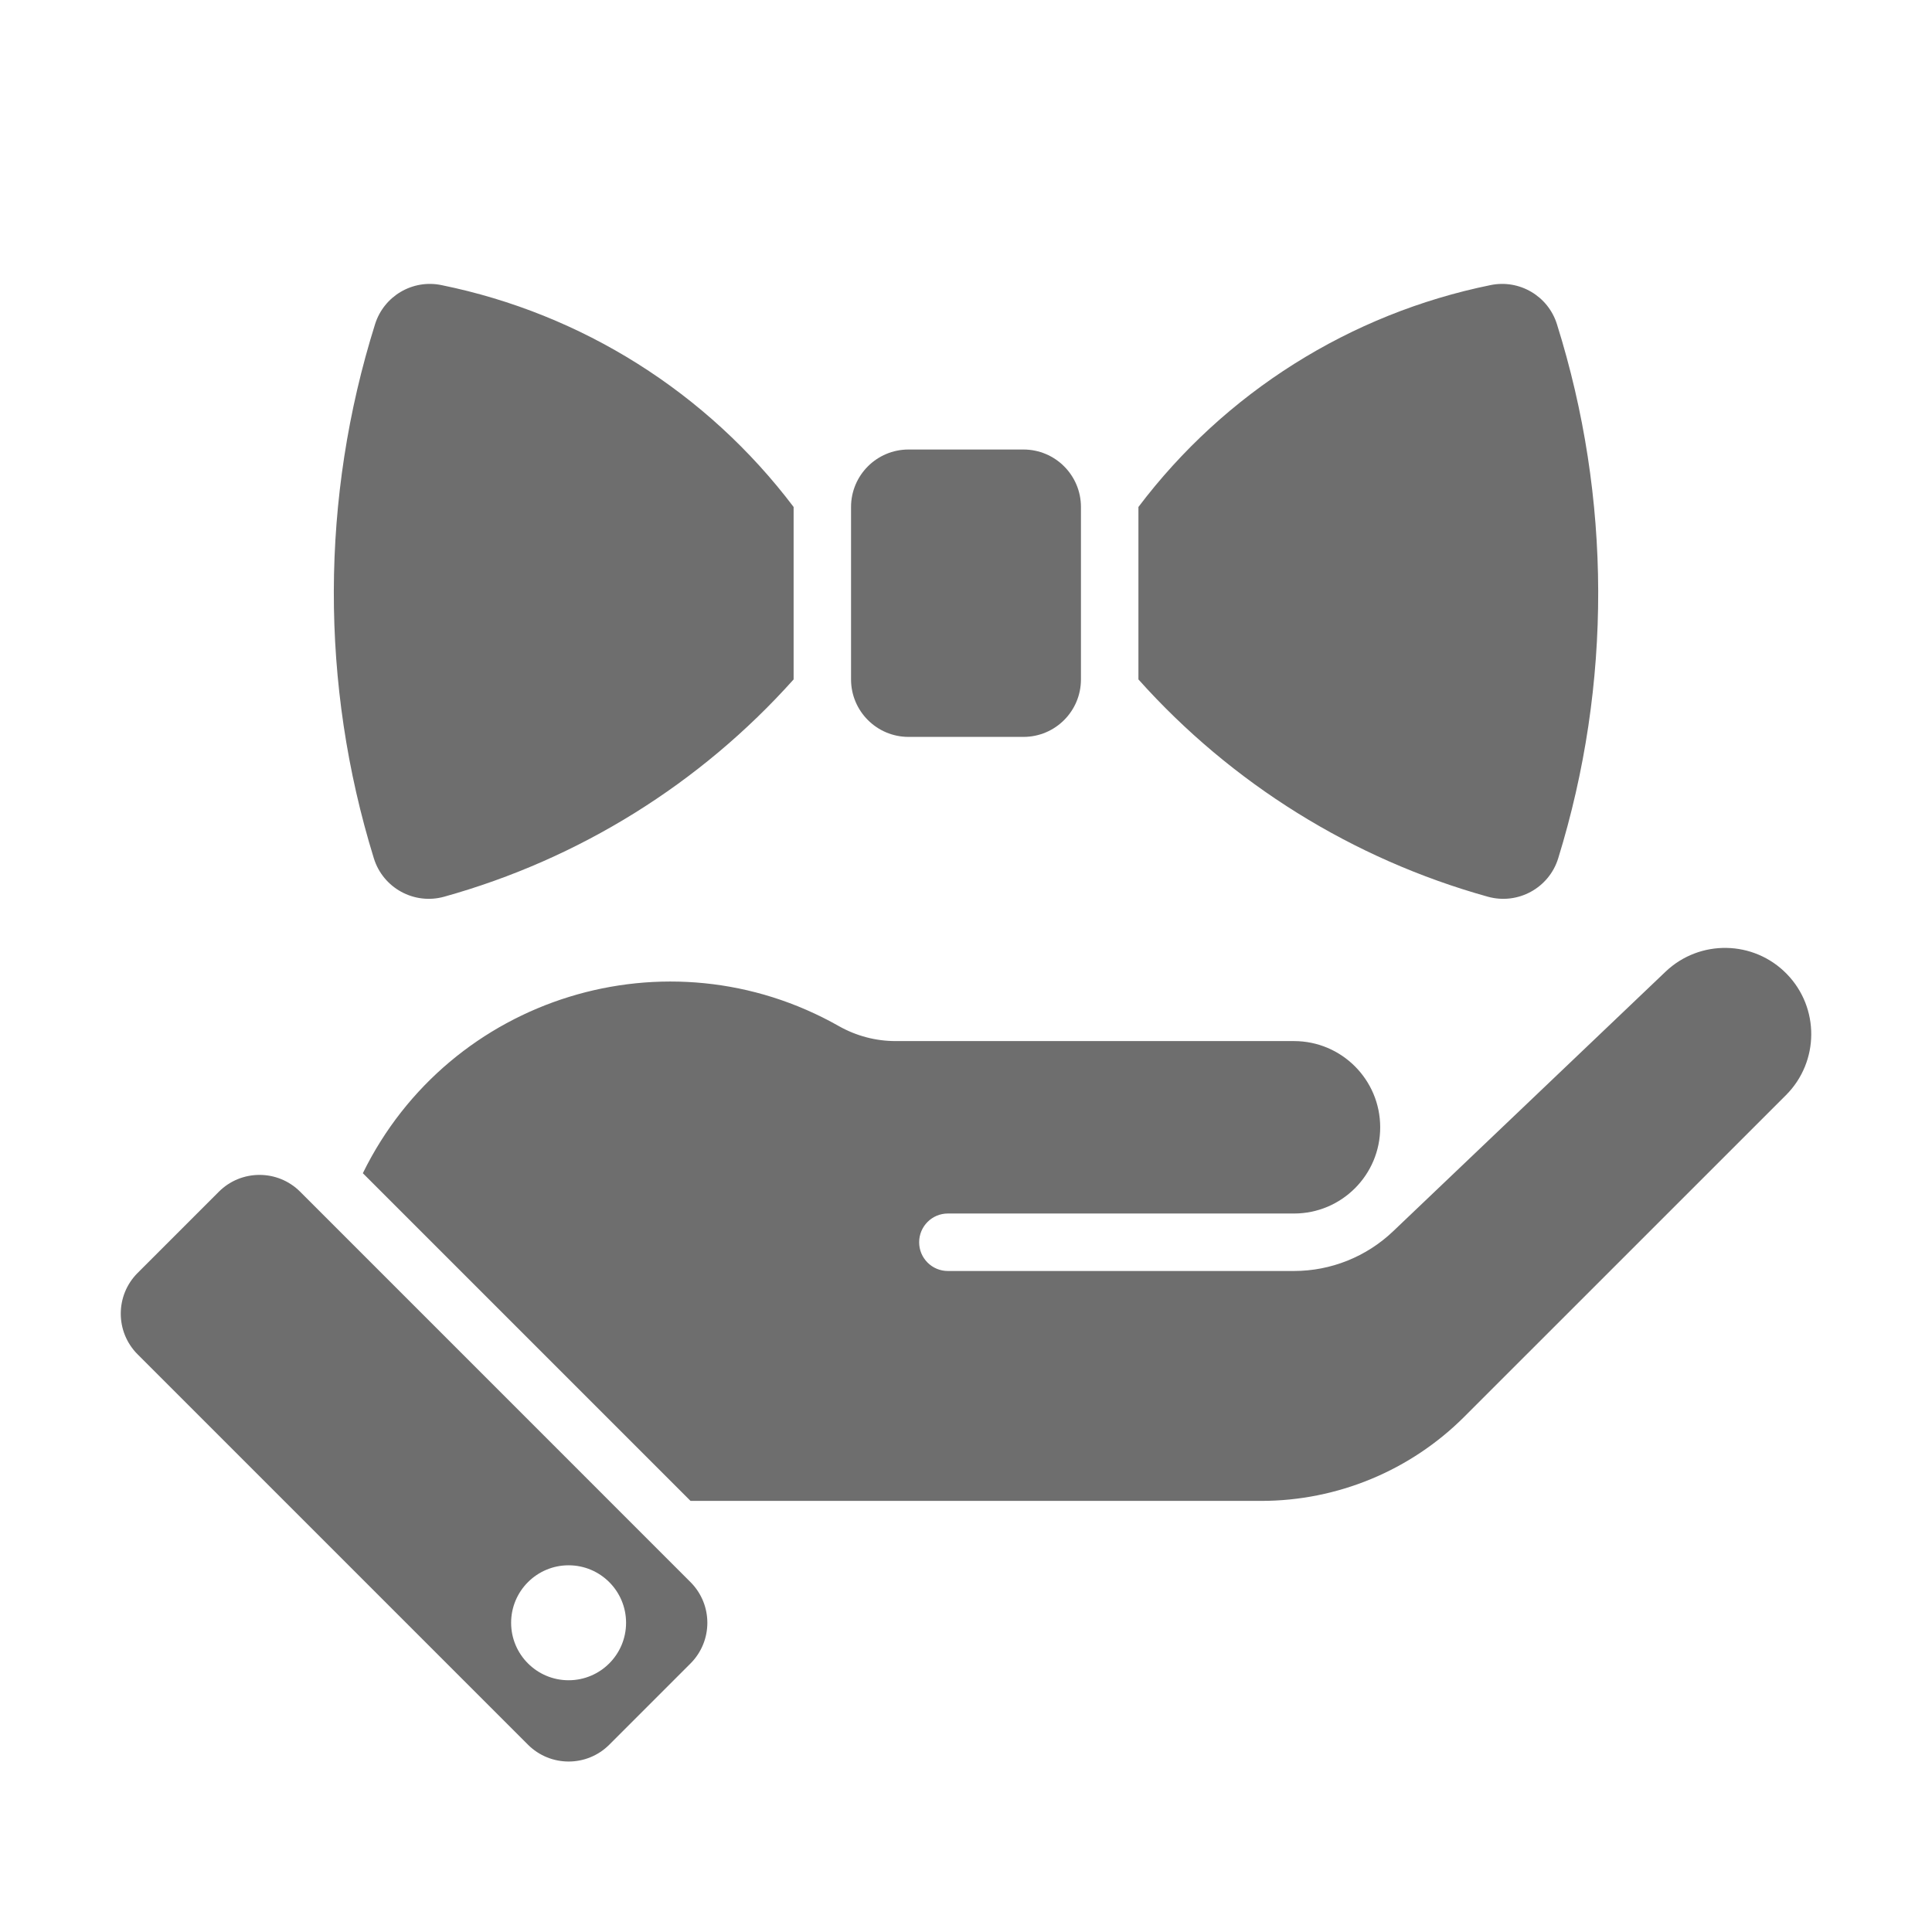 <?xml version="1.0" encoding="UTF-8"?>
<!DOCTYPE svg PUBLIC "-//W3C//DTD SVG 1.1//EN" "http://www.w3.org/Graphics/SVG/1.1/DTD/svg11.dtd">
<!-- Creator: CorelDRAW -->
<svg xmlns="http://www.w3.org/2000/svg" xml:space="preserve" width="36px" height="36px" version="1.1" style="shape-rendering:geometricPrecision; text-rendering:geometricPrecision; image-rendering:optimizeQuality; fill-rule:evenodd; clip-rule:evenodd"
viewBox="0 0 36 36"
 xmlns:xlink="http://www.w3.org/1999/xlink"
 xmlns:xodm="http://www.corel.com/coreldraw/odm/2003">
 <defs>
  <style type="text/css">
   <![CDATA[
    .fil0 {fill:none}
    .fil1 {fill:#6E6E6E}
   ]]>
  </style>
 </defs>
 <g id="Default">
  <g id="_1653739456400">
   <rect class="fil0" width="36" height="36"/>
   <path class="fil1" d="M27.724 16.709c0.559,0.155 1.14,-0.162 1.311,-0.716 1.002,-3.244 0.993,-6.715 -0.024,-9.953 -0.164,-0.523 -0.697,-0.838 -1.235,-0.728 -2.618,0.532 -4.953,2.003 -6.563,4.135 0,1.071 0,2.142 0,3.213 1.739,1.944 3.999,3.349 6.511,4.049zm-17.129 12.458c0.592,0 1.071,0.48 1.071,1.071 0,0.591 -0.479,1.071 -1.071,1.071 -0.591,0 -1.071,-0.48 -1.071,-1.071 0,-0.591 0.48,-1.071 1.071,-1.071zm-5.002 -6.961c-0.418,-0.418 -1.097,-0.418 -1.515,0 -0.505,0.505 -1.009,1.01 -1.515,1.515 -0.417,0.418 -0.417,1.096 0,1.514 2.426,2.425 4.851,4.85 7.275,7.275 0.419,0.418 1.097,0.418 1.515,0 0.504,-0.505 1.009,-1.01 1.514,-1.514 0.418,-0.419 0.418,-1.096 0,-1.515 -2.425,-2.425 -4.85,-4.85 -7.274,-7.275zm21.693 4.192c1.998,-1.997 3.996,-3.995 5.994,-5.993 0.621,-0.622 0.628,-1.628 0.013,-2.258 -0.614,-0.629 -1.621,-0.648 -2.258,-0.041 -1.692,1.612 -3.384,3.225 -5.076,4.837 -0.498,0.475 -1.16,0.74 -1.847,0.74 -2.15,0 -4.3,0 -6.45,0 -0.296,0 -0.535,-0.24 -0.535,-0.535 0,-0.296 0.239,-0.536 0.535,-0.536 2.15,0 4.3,0 6.45,0 0.887,0 1.606,-0.719 1.606,-1.606 0,-0.887 -0.719,-1.607 -1.606,-1.607 -2.474,0 -4.949,0 -7.423,0 -0.37,0 -0.734,-0.096 -1.056,-0.278 -3.195,-1.812 -7.255,-0.558 -8.872,2.74 2.036,2.035 4.071,4.07 6.106,6.106 3.544,0 7.089,0 10.633,0 1.42,0 2.782,-0.565 3.786,-1.569zm-19.01 -9.689c-0.558,0.155 -1.139,-0.162 -1.31,-0.716 -1.002,-3.244 -0.994,-6.715 0.023,-9.953 0.165,-0.523 0.697,-0.838 1.235,-0.728 2.619,0.532 4.953,2.003 6.564,4.135 0,1.071 0,2.142 0,3.213 -1.739,1.944 -3.999,3.349 -6.512,4.049zm8.653 -2.978c0.714,0 1.428,0 2.142,0 0.592,0 1.071,-0.48 1.071,-1.071 0,-1.071 0,-2.142 0,-3.213 0,-0.591 -0.479,-1.071 -1.071,-1.071 -0.714,0 -1.428,0 -2.142,0 -0.591,0 -1.071,0.48 -1.071,1.071 0,1.071 0,2.142 0,3.213 0,0.591 0.48,1.071 1.071,1.071z"/>
  </g>
 </g>
</svg>
